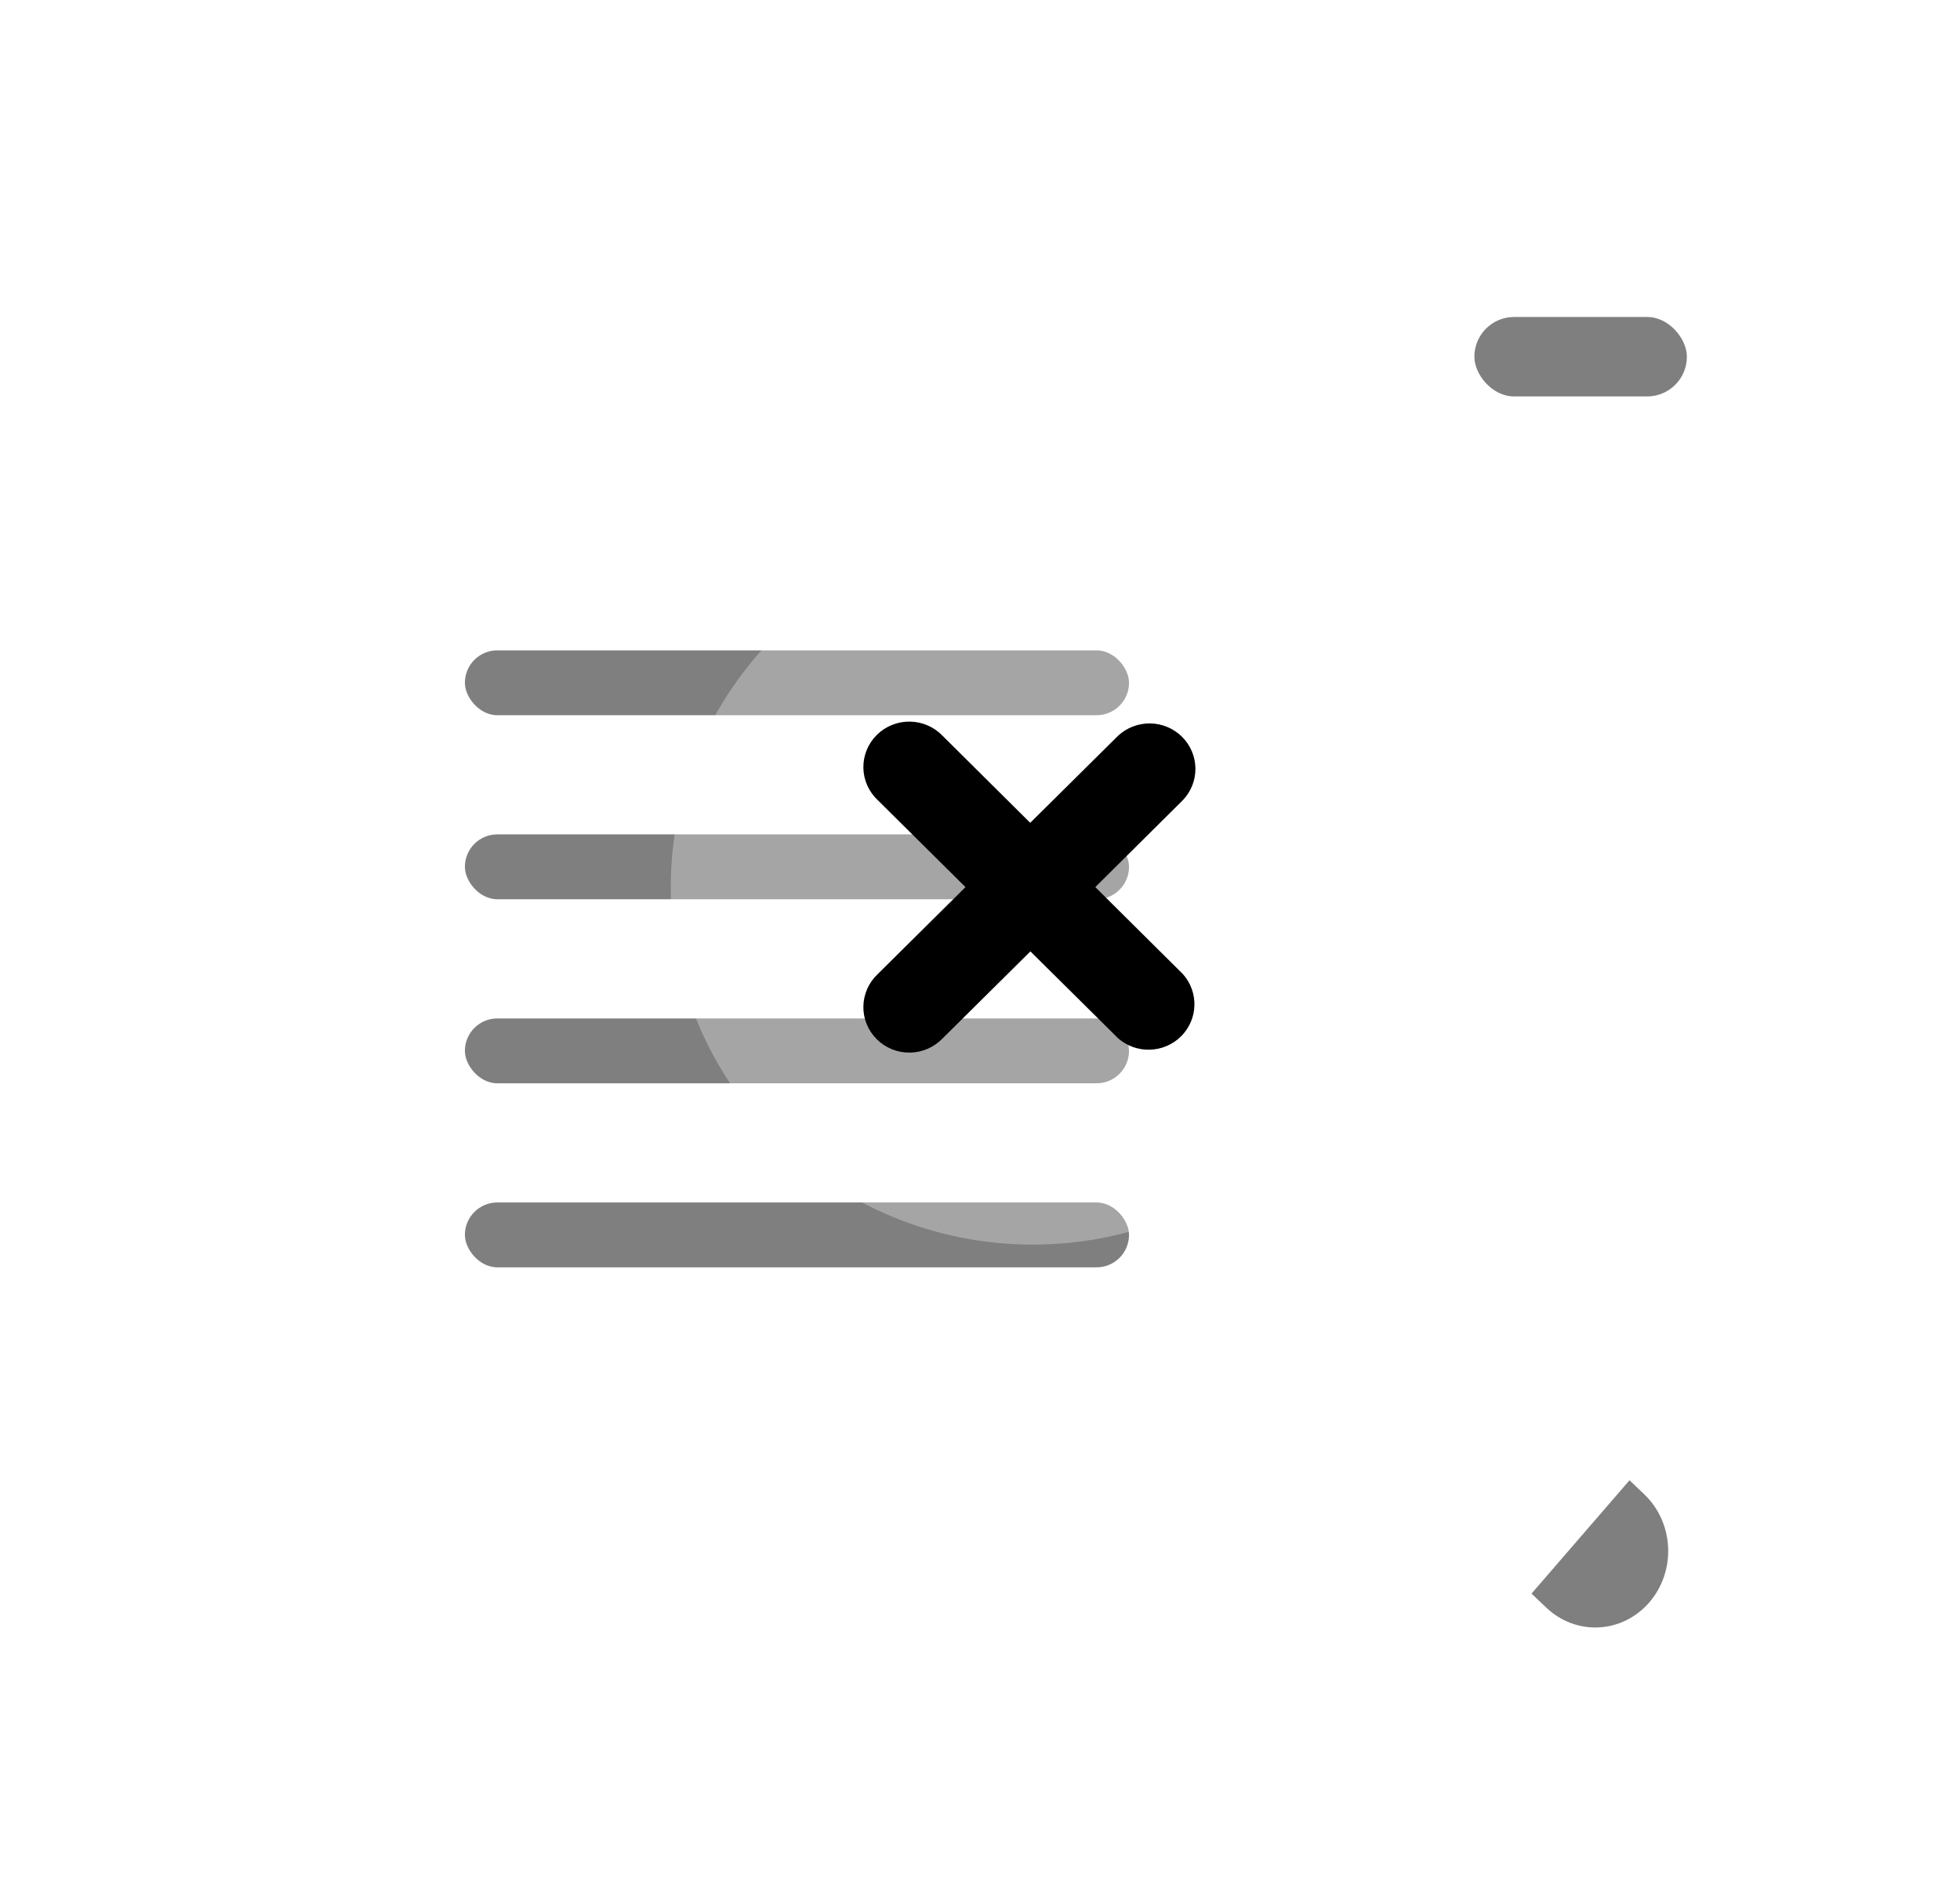 <svg width="296" height="287" viewBox="0 0 296 287" fill="none" xmlns="http://www.w3.org/2000/svg">
<path d="M120.356 240C186.827 240 240.712 186.274 240.712 120C240.712 53.726 186.827 0 120.356 0C53.885 0 -6.10352e-05 53.726 -6.10352e-05 120C-6.10352e-05 186.274 53.885 240 120.356 240Z" fill="white" fill-opacity="0.1"/>
<rect className="background" x="59.175" y="34.555" width="124.907" height="155.029" rx="14.118"/>
<rect x="70.208" y="54.555" width="50" height="9.8" rx="4.9" />
<g filter="url(#filter0_d_4979_33284)">
<rect x="70.208" y="82.356" width="100.297" height="9.8" rx="4.9" />
<rect x="70.208" y="82.356" width="100.297" height="9.8" rx="4.9" fill="black" fill-opacity="0.5"/>
</g>
<g filter="url(#filter1_d_4979_33284)">
<rect x="70.208" y="110.154" width="100.297" height="9.8" rx="4.9" />
<rect x="70.208" y="110.154" width="100.297" height="9.8" rx="4.9" fill="black" fill-opacity="0.5"/>
</g>
<g filter="url(#filter2_d_4979_33284)">
<rect x="70.208" y="137.955" width="100.297" height="9.8" rx="4.9" />
<rect x="70.208" y="137.955" width="100.297" height="9.8" rx="4.9" fill="black" fill-opacity="0.5"/>
</g>
<g filter="url(#filter3_d_4979_33284)">
<rect x="70.208" y="165.754" width="100.297" height="9.8" rx="4.9" />
<rect x="70.208" y="165.754" width="100.297" height="9.8" rx="4.9" fill="black" fill-opacity="0.5"/>
</g>
<path className="background" d="M258.916 17.422H198.657C195.849 17.422 193.573 19.81 193.573 22.757V52.476C193.573 55.422 195.849 57.811 198.657 57.811H258.916C261.724 57.811 264 55.422 264 52.476V22.757C264 19.81 261.724 17.422 258.916 17.422Z" />
<path d="M208.617 44C211.941 44 214.635 41.314 214.635 38C214.635 34.686 211.941 32 208.617 32C205.294 32 202.599 34.686 202.599 38C202.599 41.314 205.294 44 208.617 44Z" />
<g filter="url(#filter4_d_4979_33284)">
<rect x="222.659" y="32" width="32.095" height="12" rx="6" />
<rect x="222.659" y="32" width="32.095" height="12" rx="6" fill="black" fill-opacity="0.5"/>
</g>
<path fill-rule="evenodd" clip-rule="evenodd" d="M155.569 196.563C168.487 196.563 180.493 192.667 190.468 185.989L231.288 224.84L246.092 207.715L206.702 170.225C213.977 160.018 218.255 147.538 218.255 134.063C218.255 99.545 190.19 71.562 155.569 71.562C120.949 71.562 92.884 99.545 92.884 134.063C92.884 168.58 120.949 196.563 155.569 196.563ZM209.037 134.062C209.037 163.285 185.276 186.975 155.966 186.975C126.657 186.975 102.896 163.285 102.896 134.062C102.896 104.838 126.657 81.148 155.966 81.148C185.276 81.148 209.037 104.838 209.037 134.062Z" />
<g filter="url(#filter5_b_4979_33284)">
<path d="M155.961 188C186.15 188 210.623 163.823 210.623 134C210.623 104.177 186.15 80 155.961 80C125.772 80 101.3 104.177 101.3 134C101.3 163.823 125.772 188 155.961 188Z" fill="white" fill-opacity="0.3"/>
</g>
<path d="M165.413 134L178.641 120.862C179.88 119.562 180.559 117.835 180.533 116.047C180.508 114.259 179.78 112.552 178.504 111.287C177.228 110.023 175.505 109.301 173.7 109.276C171.896 109.251 170.153 109.923 168.841 111.151L155.584 124.289L142.356 111.151C141.719 110.484 140.954 109.95 140.106 109.58C139.257 109.211 138.342 109.014 137.416 109.001C136.489 108.988 135.569 109.159 134.71 109.504C133.851 109.85 133.071 110.362 132.416 111.012C131.761 111.661 131.243 112.434 130.895 113.285C130.546 114.136 130.373 115.048 130.386 115.967C130.399 116.885 130.598 117.791 130.971 118.632C131.344 119.473 131.883 120.231 132.557 120.862L145.807 134L132.557 147.138C131.883 147.769 131.344 148.527 130.971 149.368C130.598 150.209 130.399 151.115 130.386 152.033C130.373 152.952 130.546 153.863 130.895 154.715C131.243 155.566 131.761 156.339 132.416 156.988C133.071 157.637 133.851 158.15 134.71 158.496C135.569 158.841 136.489 159.012 137.416 158.999C138.342 158.986 139.257 158.789 140.106 158.42C140.954 158.05 141.719 157.516 142.356 156.849L155.613 143.711L168.871 156.849C170.195 158.004 171.914 158.616 173.677 158.559C175.441 158.503 177.116 157.782 178.362 156.544C179.607 155.305 180.33 153.643 180.382 151.896C180.433 150.148 179.811 148.446 178.641 147.138L165.413 134Z" fill="black"/>
<g filter="url(#filter6_d_4979_33284)">
<path d="M231.285 224.844L246.089 207.719L248.319 209.841C250.483 211.9 251.778 214.776 251.92 217.838C252.062 220.899 251.04 223.894 249.077 226.164C247.115 228.434 244.373 229.793 241.456 229.942C238.539 230.092 235.684 229.019 233.521 226.959L231.291 224.837L231.285 224.844Z" />
<path d="M231.285 224.844L246.089 207.719L248.319 209.841C250.483 211.9 251.778 214.776 251.92 217.838C252.062 220.899 251.04 223.894 249.077 226.164C247.115 228.434 244.373 229.793 241.456 229.942C238.539 230.092 235.684 229.019 233.521 226.959L231.291 224.837L231.285 224.844Z" fill="black" fill-opacity="0.5"/>
</g>
<defs>
<filter id="filter0_d_4979_33284" x="29.619" y="57.65" width="181.473" height="90.977" filterUnits="userSpaceOnUse" color-interpolation-filters="sRGB">
<feFlood flood-opacity="0" result="BackgroundImageFix"/>
<feColorMatrix in="SourceAlpha" type="matrix" values="0 0 0 0 0 0 0 0 0 0 0 0 0 0 0 0 0 0 127 0" result="hardAlpha"/>
<feOffset dy="15.882"/>
<feGaussianBlur stdDeviation="20.294"/>
<feComposite in2="hardAlpha" operator="out"/>
<feColorMatrix type="matrix" values="0 0 0 0 0.294 0 0 0 0 0.333 0 0 0 0 0.388 0 0 0 0.14 0"/>
<feBlend mode="normal" in2="BackgroundImageFix" result="effect1_dropShadow_4979_33284"/>
<feBlend mode="normal" in="SourceGraphic" in2="effect1_dropShadow_4979_33284" result="shape"/>
</filter>
<filter id="filter1_d_4979_33284" x="29.619" y="85.448" width="181.473" height="90.977" filterUnits="userSpaceOnUse" color-interpolation-filters="sRGB">
<feFlood flood-opacity="0" result="BackgroundImageFix"/>
<feColorMatrix in="SourceAlpha" type="matrix" values="0 0 0 0 0 0 0 0 0 0 0 0 0 0 0 0 0 0 127 0" result="hardAlpha"/>
<feOffset dy="15.882"/>
<feGaussianBlur stdDeviation="20.294"/>
<feComposite in2="hardAlpha" operator="out"/>
<feColorMatrix type="matrix" values="0 0 0 0 0.294 0 0 0 0 0.333 0 0 0 0 0.388 0 0 0 0.14 0"/>
<feBlend mode="normal" in2="BackgroundImageFix" result="effect1_dropShadow_4979_33284"/>
<feBlend mode="normal" in="SourceGraphic" in2="effect1_dropShadow_4979_33284" result="shape"/>
</filter>
<filter id="filter2_d_4979_33284" x="29.619" y="113.249" width="181.473" height="90.977" filterUnits="userSpaceOnUse" color-interpolation-filters="sRGB">
<feFlood flood-opacity="0" result="BackgroundImageFix"/>
<feColorMatrix in="SourceAlpha" type="matrix" values="0 0 0 0 0 0 0 0 0 0 0 0 0 0 0 0 0 0 127 0" result="hardAlpha"/>
<feOffset dy="15.882"/>
<feGaussianBlur stdDeviation="20.294"/>
<feComposite in2="hardAlpha" operator="out"/>
<feColorMatrix type="matrix" values="0 0 0 0 0.294 0 0 0 0 0.333 0 0 0 0 0.388 0 0 0 0.14 0"/>
<feBlend mode="normal" in2="BackgroundImageFix" result="effect1_dropShadow_4979_33284"/>
<feBlend mode="normal" in="SourceGraphic" in2="effect1_dropShadow_4979_33284" result="shape"/>
</filter>
<filter id="filter3_d_4979_33284" x="29.619" y="141.048" width="181.473" height="90.977" filterUnits="userSpaceOnUse" color-interpolation-filters="sRGB">
<feFlood flood-opacity="0" result="BackgroundImageFix"/>
<feColorMatrix in="SourceAlpha" type="matrix" values="0 0 0 0 0 0 0 0 0 0 0 0 0 0 0 0 0 0 127 0" result="hardAlpha"/>
<feOffset dy="15.882"/>
<feGaussianBlur stdDeviation="20.294"/>
<feComposite in2="hardAlpha" operator="out"/>
<feColorMatrix type="matrix" values="0 0 0 0 0.294 0 0 0 0 0.333 0 0 0 0 0.388 0 0 0 0.14 0"/>
<feBlend mode="normal" in2="BackgroundImageFix" result="effect1_dropShadow_4979_33284"/>
<feBlend mode="normal" in="SourceGraphic" in2="effect1_dropShadow_4979_33284" result="shape"/>
</filter>
<filter id="filter4_d_4979_33284" x="182.07" y="7.294" width="113.271" height="93.177" filterUnits="userSpaceOnUse" color-interpolation-filters="sRGB">
<feFlood flood-opacity="0" result="BackgroundImageFix"/>
<feColorMatrix in="SourceAlpha" type="matrix" values="0 0 0 0 0 0 0 0 0 0 0 0 0 0 0 0 0 0 127 0" result="hardAlpha"/>
<feOffset dy="15.882"/>
<feGaussianBlur stdDeviation="20.294"/>
<feComposite in2="hardAlpha" operator="out"/>
<feColorMatrix type="matrix" values="0 0 0 0 0.294 0 0 0 0 0.333 0 0 0 0 0.388 0 0 0 0.14 0"/>
<feBlend mode="normal" in2="BackgroundImageFix" result="effect1_dropShadow_4979_33284"/>
<feBlend mode="normal" in="SourceGraphic" in2="effect1_dropShadow_4979_33284" result="shape"/>
</filter>
<filter id="filter5_b_4979_33284" x="93.3" y="72" width="125.323" height="124" filterUnits="userSpaceOnUse" color-interpolation-filters="sRGB">
<feFlood flood-opacity="0" result="BackgroundImageFix"/>
<feGaussianBlur in="BackgroundImageFix" stdDeviation="4"/>
<feComposite in2="SourceAlpha" operator="in" result="effect1_backgroundBlur_4979_33284"/>
<feBlend mode="normal" in="SourceGraphic" in2="effect1_backgroundBlur_4979_33284" result="shape"/>
</filter>
<filter id="filter6_d_4979_33284" x="190.697" y="183.013" width="101.824" height="103.415" filterUnits="userSpaceOnUse" color-interpolation-filters="sRGB">
<feFlood flood-opacity="0" result="BackgroundImageFix"/>
<feColorMatrix in="SourceAlpha" type="matrix" values="0 0 0 0 0 0 0 0 0 0 0 0 0 0 0 0 0 0 127 0" result="hardAlpha"/>
<feOffset dy="15.882"/>
<feGaussianBlur stdDeviation="20.294"/>
<feComposite in2="hardAlpha" operator="out"/>
<feColorMatrix type="matrix" values="0 0 0 0 0.294 0 0 0 0 0.333 0 0 0 0 0.388 0 0 0 0.14 0"/>
<feBlend mode="normal" in2="BackgroundImageFix" result="effect1_dropShadow_4979_33284"/>
<feBlend mode="normal" in="SourceGraphic" in2="effect1_dropShadow_4979_33284" result="shape"/>
</filter>
</defs>
</svg>
